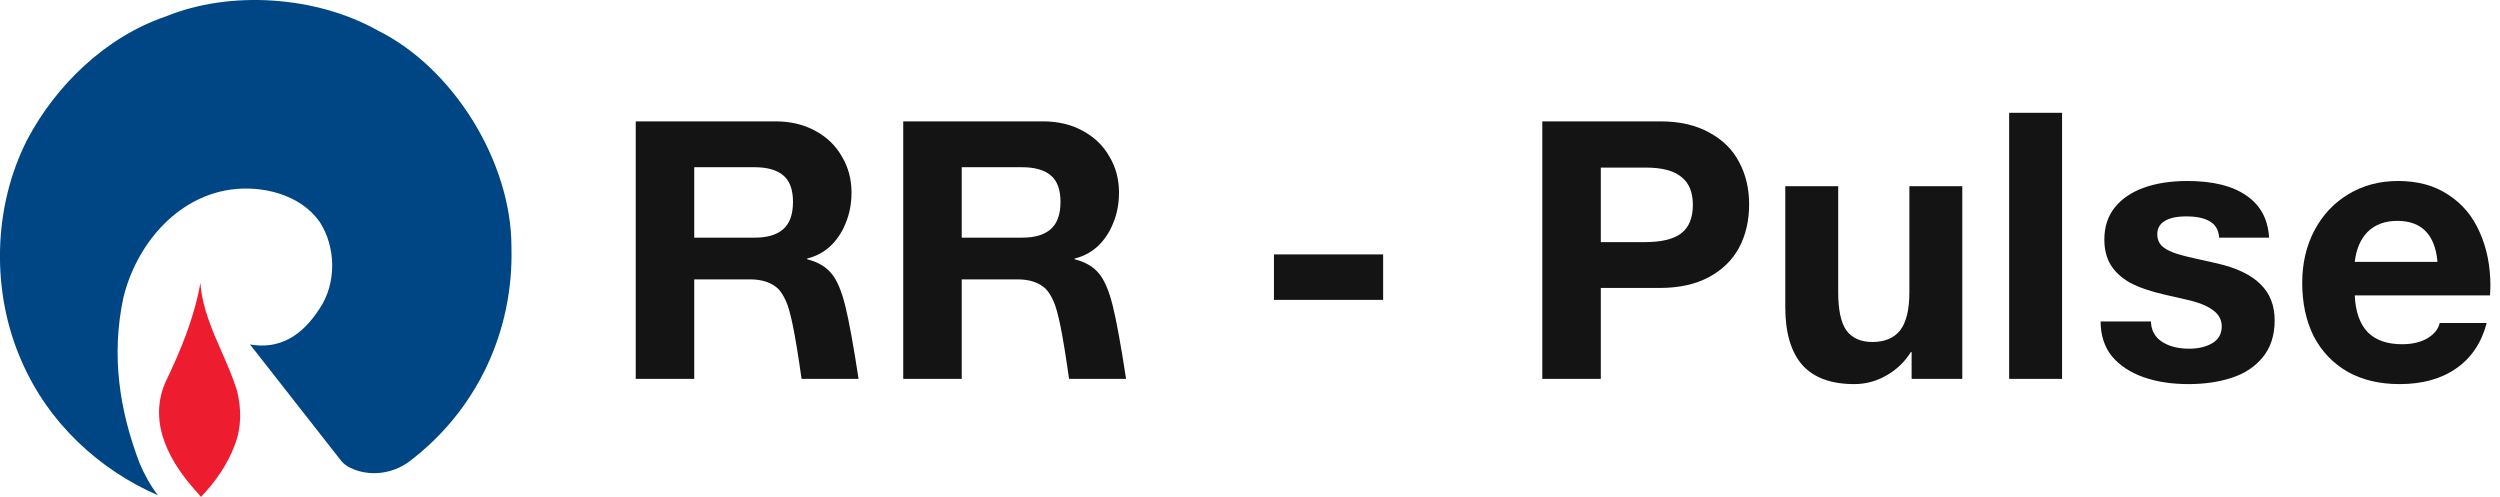 <svg width="161" height="32" viewBox="0 0 161 32" fill="none" xmlns="http://www.w3.org/2000/svg">
<g clip-path="url(#clip0_4_24418)">
<path d="M26.351 29.727C25.218 30.562 23.727 30.69 22.582 30.137C22.582 30.137 22.273 30.02 21.979 29.687C21.722 29.366 16.108 22.194 16.108 22.194L16.084 22.182C18.04 22.528 19.471 21.591 20.577 19.881C21.682 18.25 21.645 15.922 20.589 14.291C19.343 12.517 16.885 11.926 14.854 12.21C11.291 12.712 8.746 15.86 7.948 19.162C7.137 22.928 7.715 26.487 8.989 29.828C9.286 30.535 9.684 31.268 10.171 31.896C6.415 30.265 3.111 27.258 1.375 23.222C-0.542 18.865 -0.502 13.379 1.773 8.958C3.576 5.553 6.753 2.392 10.688 1.055C14.815 -0.628 20.344 -0.282 24.358 1.979C29.232 4.409 32.921 10.448 32.936 15.845C33.104 21.423 30.634 26.487 26.353 29.724L26.351 29.727Z" fill="#004685"/>
<path d="M12.805 31.834C10.98 29.867 9.513 27.324 10.631 24.663C11.608 22.632 12.483 20.563 12.906 18.225C13.074 20.667 14.553 22.852 15.273 25.192C15.542 26.324 15.569 27.492 15.119 28.661C14.644 29.934 13.87 31.026 12.946 32.002L12.805 31.837V31.834Z" fill="#ED1C2E"/>
</g>
<path d="M160.359 19.024H151.647C151.695 20.08 151.975 20.872 152.487 21.4C152.999 21.912 153.735 22.168 154.695 22.168C155.351 22.168 155.895 22.04 156.327 21.784C156.759 21.528 157.023 21.2 157.119 20.8H160.143C159.807 22.08 159.151 23.056 158.175 23.728C157.215 24.4 155.999 24.736 154.527 24.736C153.247 24.736 152.135 24.472 151.191 23.944C150.247 23.4 149.519 22.64 149.007 21.664C148.511 20.672 148.263 19.52 148.263 18.208C148.263 16.976 148.519 15.864 149.031 14.872C149.559 13.864 150.287 13.08 151.215 12.52C152.159 11.944 153.231 11.656 154.431 11.656C155.711 11.656 156.791 11.952 157.671 12.544C158.567 13.12 159.239 13.92 159.687 14.944C160.151 15.968 160.383 17.128 160.383 18.424L160.359 19.024ZM156.975 16.864C156.815 15.104 155.951 14.224 154.383 14.224C153.599 14.224 152.967 14.456 152.487 14.92C152.023 15.384 151.743 16.032 151.647 16.864H156.975Z" fill="#141414"/>
<path d="M142.912 15.304C142.88 14.824 142.688 14.48 142.336 14.272C141.984 14.048 141.472 13.936 140.8 13.936C140.176 13.936 139.704 14.04 139.384 14.248C139.08 14.44 138.928 14.72 138.928 15.088C138.928 15.376 139.016 15.616 139.192 15.808C139.368 15.984 139.624 16.136 139.96 16.264C140.312 16.392 140.784 16.52 141.376 16.648L142.768 16.96C144.032 17.248 144.968 17.696 145.576 18.304C146.184 18.896 146.488 19.672 146.488 20.632C146.488 21.592 146.232 22.384 145.72 23.008C145.224 23.616 144.56 24.056 143.728 24.328C142.896 24.6 141.968 24.736 140.944 24.736C139.84 24.736 138.864 24.584 138.016 24.28C137.168 23.976 136.496 23.528 136 22.936C135.52 22.328 135.28 21.584 135.28 20.704H138.52C138.536 21.264 138.768 21.696 139.216 22C139.68 22.304 140.264 22.456 140.968 22.456C141.576 22.456 142.08 22.336 142.48 22.096C142.88 21.856 143.08 21.496 143.08 21.016C143.08 20.6 142.896 20.256 142.528 19.984C142.16 19.696 141.576 19.464 140.776 19.288L139.408 18.976C138.496 18.768 137.752 18.512 137.176 18.208C136.616 17.888 136.2 17.504 135.928 17.056C135.656 16.608 135.52 16.064 135.52 15.424C135.52 14.608 135.744 13.92 136.192 13.36C136.64 12.8 137.264 12.376 138.064 12.088C138.864 11.8 139.8 11.656 140.872 11.656C142.504 11.656 143.768 11.968 144.664 12.592C145.576 13.216 146.064 14.12 146.128 15.304H142.912Z" fill="#141414"/>
<path d="M132.797 7.264V24.4H129.389V7.264H132.797Z" fill="#141414"/>
<path d="M118.38 18.808C118.38 19.96 118.556 20.784 118.908 21.28C119.276 21.776 119.836 22.024 120.588 22.024C121.372 22.024 121.964 21.776 122.364 21.28C122.764 20.768 122.964 19.944 122.964 18.808V11.992H126.372V24.4H123.108V22.672H123.06C122.66 23.312 122.132 23.816 121.476 24.184C120.836 24.552 120.148 24.736 119.412 24.736C117.924 24.736 116.812 24.328 116.076 23.512C115.34 22.68 114.972 21.432 114.972 19.768V11.992H118.38V18.808Z" fill="#141414"/>
<path d="M106.932 7.816C108.164 7.816 109.212 8.056 110.076 8.536C110.94 9 111.58 9.632 111.996 10.432C112.428 11.232 112.644 12.144 112.644 13.168C112.644 14.208 112.428 15.136 111.996 15.952C111.564 16.752 110.916 17.384 110.052 17.848C109.188 18.312 108.132 18.544 106.884 18.544H103.092V24.4H99.324V7.816H106.932ZM105.924 15.592C106.98 15.592 107.756 15.408 108.252 15.04C108.764 14.656 109.02 14.04 109.02 13.192C109.02 12.376 108.772 11.776 108.276 11.392C107.796 10.992 107.028 10.792 105.972 10.792H103.092V15.592H105.924Z" fill="#141414"/>
<path d="M89.074 16.384V19.312H82.042V16.384H89.074Z" fill="#141414"/>
<path d="M67.168 7.816C68.128 7.816 68.976 8.016 69.712 8.416C70.464 8.816 71.04 9.368 71.44 10.072C71.856 10.76 72.064 11.536 72.064 12.4C72.064 13.12 71.936 13.784 71.68 14.392C71.44 14.984 71.104 15.48 70.672 15.88C70.24 16.264 69.752 16.52 69.208 16.648V16.696C69.896 16.872 70.416 17.176 70.768 17.608C71.12 18.024 71.416 18.712 71.656 19.672C71.896 20.632 72.184 22.208 72.52 24.4H68.848C68.64 22.928 68.456 21.8 68.296 21.016C68.136 20.232 67.984 19.688 67.84 19.384C67.696 19.064 67.536 18.808 67.36 18.616C66.928 18.2 66.32 17.992 65.536 17.992H61.936V24.4H58.168V7.816H67.168ZM65.848 15.304C66.632 15.304 67.232 15.128 67.648 14.776C68.08 14.408 68.296 13.816 68.296 13C68.296 12.216 68.088 11.648 67.672 11.296C67.256 10.944 66.632 10.768 65.8 10.768H61.936V15.304H65.848Z" fill="#141414"/>
<path d="M49.941 7.816C50.901 7.816 51.749 8.016 52.485 8.416C53.237 8.816 53.813 9.368 54.213 10.072C54.629 10.76 54.837 11.536 54.837 12.4C54.837 13.12 54.709 13.784 54.453 14.392C54.213 14.984 53.877 15.48 53.445 15.88C53.013 16.264 52.525 16.52 51.981 16.648V16.696C52.669 16.872 53.189 17.176 53.541 17.608C53.893 18.024 54.189 18.712 54.429 19.672C54.669 20.632 54.957 22.208 55.293 24.4H51.621C51.413 22.928 51.229 21.8 51.069 21.016C50.909 20.232 50.757 19.688 50.613 19.384C50.469 19.064 50.309 18.808 50.133 18.616C49.701 18.2 49.093 17.992 48.309 17.992H44.709V24.4H40.941V7.816H49.941ZM48.621 15.304C49.405 15.304 50.005 15.128 50.421 14.776C50.853 14.408 51.069 13.816 51.069 13C51.069 12.216 50.861 11.648 50.445 11.296C50.029 10.944 49.405 10.768 48.573 10.768H44.709V15.304H48.621Z" fill="#141414"/>
<defs>
<clipPath id="clip0_4_24418">
<rect width="32.941" height="32" fill="white"/>
</clipPath>
</defs>
</svg>

